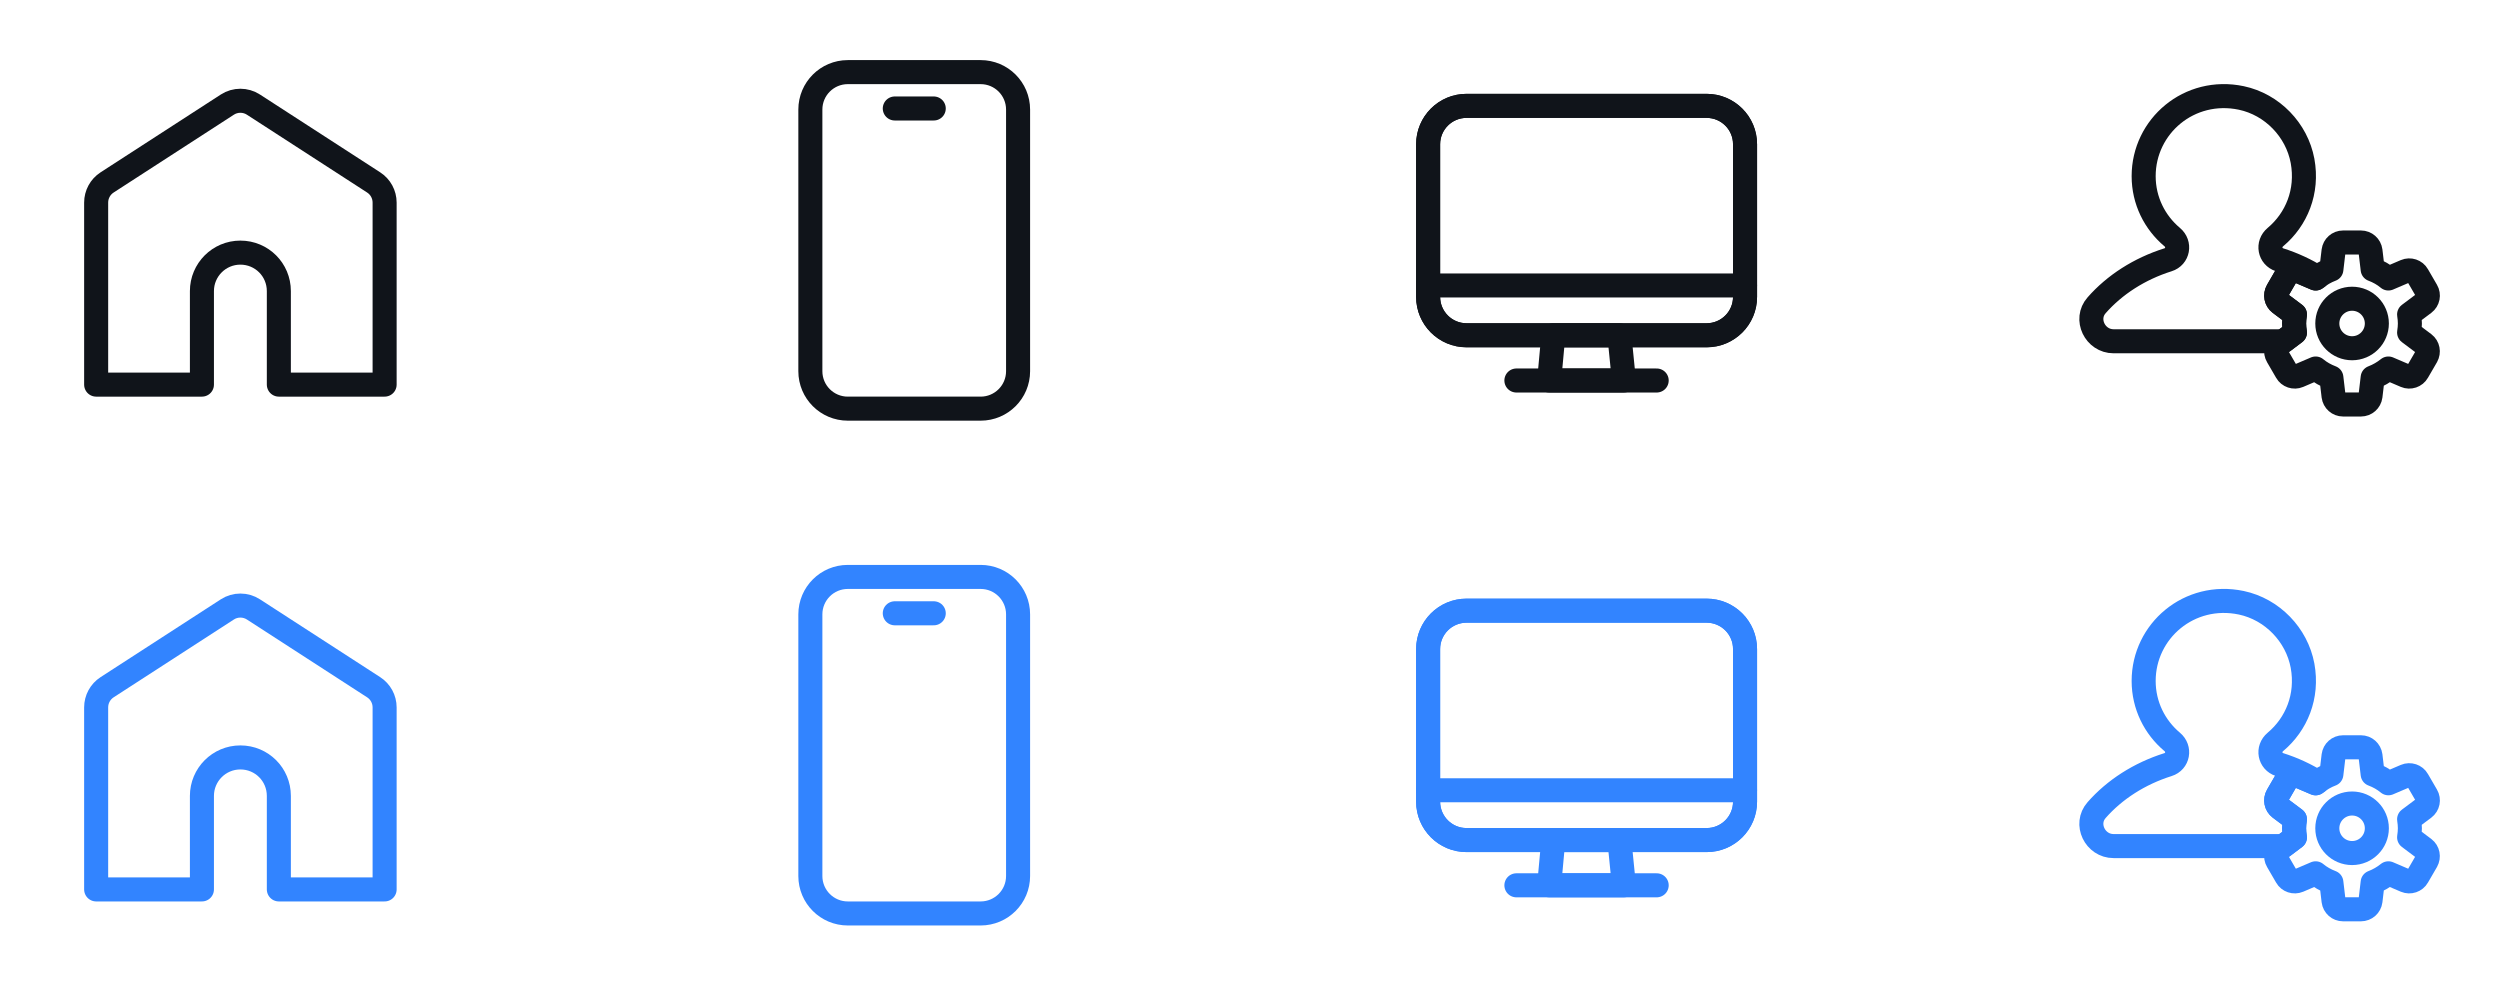 <svg width="104" height="41" viewBox="0 0 104 41" fill="none" xmlns="http://www.w3.org/2000/svg">
<path d="M10.543 4.352C10.213 4.138 9.787 4.138 9.457 4.352L4.457 7.588C4.172 7.772 4 8.088 4 8.428V16H8.4V12.109C8.4 11.229 9.113 10.509 10 10.509C10.887 10.509 11.6 11.222 11.6 12.109V16H16V8.428C16 8.088 15.828 7.772 15.543 7.588L10.543 4.352Z" stroke="#10141A" stroke-linecap="round" stroke-linejoin="round"/>
<path d="M10.543 25.352C10.213 25.138 9.787 25.138 9.457 25.352L4.457 28.588C4.172 28.772 4 29.088 4 29.428V37H8.4V33.109C8.4 32.229 9.113 31.509 10 31.509C10.887 31.509 11.6 32.222 11.6 33.109V37H16V29.428C16 29.088 15.828 28.772 15.543 28.588L10.543 25.352Z" stroke="#3284FF" stroke-linecap="round" stroke-linejoin="round"/>
<path d="M40.794 3H35.269C34.408 3 33.711 3.697 33.711 4.558V15.442C33.711 16.303 34.408 17 35.269 17H40.794C41.655 17 42.352 16.303 42.352 15.442V4.558C42.352 3.697 41.655 3 40.794 3Z" stroke="#10141A" stroke-linecap="round" stroke-linejoin="round"/>
<path d="M37.223 4.513H38.844" stroke="#10141A" stroke-linecap="round" stroke-linejoin="round"/>
<path d="M40.794 24H35.269C34.408 24 33.711 24.697 33.711 25.558V36.442C33.711 37.303 34.408 38 35.269 38H40.794C41.655 38 42.352 37.303 42.352 36.442V25.558C42.352 24.697 41.655 24 40.794 24Z" stroke="#3284FF" stroke-linecap="round" stroke-linejoin="round"/>
<path d="M37.223 25.513H38.844" stroke="#3284FF" stroke-linecap="round" stroke-linejoin="round"/>
<path d="M70.996 4.404H61.007C60.125 4.404 59.41 5.119 59.41 6.001V12.35C59.41 13.232 60.125 13.947 61.007 13.947H70.996C71.879 13.947 72.594 13.232 72.594 12.35V6.001C72.594 5.119 71.879 4.404 70.996 4.404Z" stroke="#10141A" stroke-linecap="round" stroke-linejoin="round"/>
<path d="M67.554 15.828H64.445L64.618 13.947H67.366L67.554 15.828Z" stroke="#10141A" stroke-linecap="round" stroke-linejoin="round"/>
<path d="M63.082 15.829H68.918" stroke="#10141A" stroke-linecap="round" stroke-linejoin="round"/>
<path d="M70.996 4.404H61.007C60.125 4.404 59.41 5.119 59.41 6.001V12.35C59.41 13.232 60.125 13.947 61.007 13.947H70.996C71.879 13.947 72.594 13.232 72.594 12.35V6.001C72.594 5.119 71.879 4.404 70.996 4.404Z" stroke="#10141A" stroke-linecap="round" stroke-linejoin="round"/>
<path d="M59.41 11.875H72.594" stroke="#10141A" stroke-linecap="round" stroke-linejoin="round"/>
<path d="M70.996 25.404H61.007C60.125 25.404 59.41 26.119 59.41 27.001V33.35C59.41 34.232 60.125 34.947 61.007 34.947H70.996C71.879 34.947 72.594 34.232 72.594 33.35V27.001C72.594 26.119 71.879 25.404 70.996 25.404Z" stroke="#3284FF" stroke-linecap="round" stroke-linejoin="round"/>
<path d="M67.554 36.828H64.445L64.618 34.947H67.366L67.554 36.828Z" stroke="#3284FF" stroke-linecap="round" stroke-linejoin="round"/>
<path d="M63.082 36.829H68.918" stroke="#3284FF" stroke-linecap="round" stroke-linejoin="round"/>
<path d="M70.996 25.404H61.007C60.125 25.404 59.41 26.119 59.41 27.001V33.35C59.41 34.232 60.125 34.947 61.007 34.947H70.996C71.879 34.947 72.594 34.232 72.594 33.35V27.001C72.594 26.119 71.879 25.404 70.996 25.404Z" stroke="#3284FF" stroke-linecap="round" stroke-linejoin="round"/>
<path d="M59.41 32.875H72.594" stroke="#3284FF" stroke-linecap="round" stroke-linejoin="round"/>
<path d="M95.469 13.834C95.449 13.711 95.436 13.588 95.436 13.458C95.436 13.329 95.449 13.206 95.469 13.082L94.846 12.616C94.684 12.493 94.639 12.272 94.743 12.097L95.118 11.449C95.216 11.274 95.436 11.203 95.618 11.281L96.33 11.585C96.33 11.585 96.382 11.553 96.408 11.534C95.929 11.236 95.404 10.989 94.833 10.808C94.412 10.672 94.315 10.147 94.658 9.862C95.533 9.129 96.019 7.969 95.786 6.693C95.546 5.403 94.522 4.347 93.239 4.075C91.075 3.621 89.176 5.248 89.176 7.328C89.176 8.345 89.636 9.253 90.362 9.862C90.705 10.147 90.608 10.678 90.187 10.808C88.995 11.184 87.964 11.851 87.219 12.7C86.707 13.277 87.154 14.197 87.925 14.197H94.989L95.469 13.834Z" stroke="#10141A" stroke-linecap="round" stroke-linejoin="round"/>
<path d="M100.251 13.457C100.251 13.328 100.238 13.205 100.219 13.082L100.841 12.615C101.003 12.492 101.048 12.271 100.945 12.096L100.569 11.448C100.472 11.273 100.251 11.202 100.07 11.28L99.357 11.585C99.163 11.422 98.942 11.299 98.703 11.209L98.612 10.438C98.586 10.237 98.417 10.088 98.216 10.088H97.471C97.27 10.088 97.102 10.237 97.076 10.438L96.985 11.209C96.746 11.299 96.525 11.429 96.331 11.585L95.618 11.28C95.436 11.202 95.216 11.273 95.119 11.448L94.743 12.096C94.646 12.271 94.685 12.492 94.847 12.615L95.469 13.082C95.449 13.205 95.436 13.328 95.436 13.457C95.436 13.587 95.449 13.71 95.469 13.833L94.847 14.3C94.685 14.423 94.639 14.643 94.743 14.818L95.119 15.466C95.216 15.641 95.436 15.713 95.618 15.635L96.331 15.33C96.525 15.492 96.746 15.615 96.985 15.706L97.076 16.477C97.102 16.678 97.27 16.827 97.471 16.827H98.216C98.417 16.827 98.586 16.678 98.612 16.477L98.703 15.706C98.942 15.615 99.163 15.486 99.357 15.33L100.07 15.635C100.251 15.713 100.472 15.641 100.569 15.466L100.945 14.818C101.042 14.643 101.003 14.423 100.841 14.3L100.219 13.833C100.238 13.71 100.251 13.587 100.251 13.457Z" stroke="#10141A" stroke-linecap="round" stroke-linejoin="round"/>
<path d="M97.847 14.487C98.416 14.487 98.877 14.026 98.877 13.457C98.877 12.888 98.416 12.427 97.847 12.427C97.278 12.427 96.816 12.888 96.816 13.457C96.816 14.026 97.278 14.487 97.847 14.487Z" stroke="#10141A" stroke-linecap="round" stroke-linejoin="round"/>
<path d="M95.469 34.834C95.449 34.711 95.436 34.588 95.436 34.458C95.436 34.329 95.449 34.206 95.469 34.082L94.846 33.616C94.684 33.493 94.639 33.272 94.743 33.097L95.118 32.449C95.216 32.274 95.436 32.203 95.618 32.281L96.33 32.586C96.33 32.586 96.382 32.553 96.408 32.534C95.929 32.236 95.404 31.989 94.833 31.808C94.412 31.672 94.315 31.147 94.658 30.862C95.533 30.129 96.019 28.969 95.786 27.693C95.546 26.403 94.522 25.347 93.239 25.075C91.075 24.621 89.176 26.248 89.176 28.328C89.176 29.345 89.636 30.253 90.362 30.862C90.705 31.147 90.608 31.678 90.187 31.808C88.995 32.184 87.964 32.851 87.219 33.7C86.707 34.277 87.154 35.197 87.925 35.197H94.989L95.469 34.834Z" stroke="#3284FF" stroke-linecap="round" stroke-linejoin="round"/>
<path d="M100.251 34.457C100.251 34.328 100.238 34.205 100.219 34.081L100.841 33.615C101.003 33.492 101.048 33.271 100.945 33.096L100.569 32.448C100.472 32.273 100.251 32.202 100.07 32.28L99.357 32.584C99.163 32.422 98.942 32.299 98.703 32.209L98.612 31.438C98.586 31.237 98.417 31.087 98.216 31.087H97.471C97.27 31.087 97.102 31.237 97.076 31.438L96.985 32.209C96.746 32.299 96.525 32.429 96.331 32.584L95.618 32.28C95.436 32.202 95.216 32.273 95.119 32.448L94.743 33.096C94.646 33.271 94.685 33.492 94.847 33.615L95.469 34.081C95.449 34.205 95.436 34.328 95.436 34.457C95.436 34.587 95.449 34.71 95.469 34.833L94.847 35.3C94.685 35.423 94.639 35.643 94.743 35.818L95.119 36.466C95.216 36.641 95.436 36.712 95.618 36.635L96.331 36.33C96.525 36.492 96.746 36.615 96.985 36.706L97.076 37.477C97.102 37.678 97.27 37.827 97.471 37.827H98.216C98.417 37.827 98.586 37.678 98.612 37.477L98.703 36.706C98.942 36.615 99.163 36.486 99.357 36.33L100.07 36.635C100.251 36.712 100.472 36.641 100.569 36.466L100.945 35.818C101.042 35.643 101.003 35.423 100.841 35.3L100.219 34.833C100.238 34.71 100.251 34.587 100.251 34.457Z" stroke="#3284FF" stroke-linecap="round" stroke-linejoin="round"/>
<path d="M97.847 35.487C98.416 35.487 98.877 35.026 98.877 34.457C98.877 33.888 98.416 33.426 97.847 33.426C97.278 33.426 96.816 33.888 96.816 34.457C96.816 35.026 97.278 35.487 97.847 35.487Z" stroke="#3284FF" stroke-linecap="round" stroke-linejoin="round"/>
</svg>

